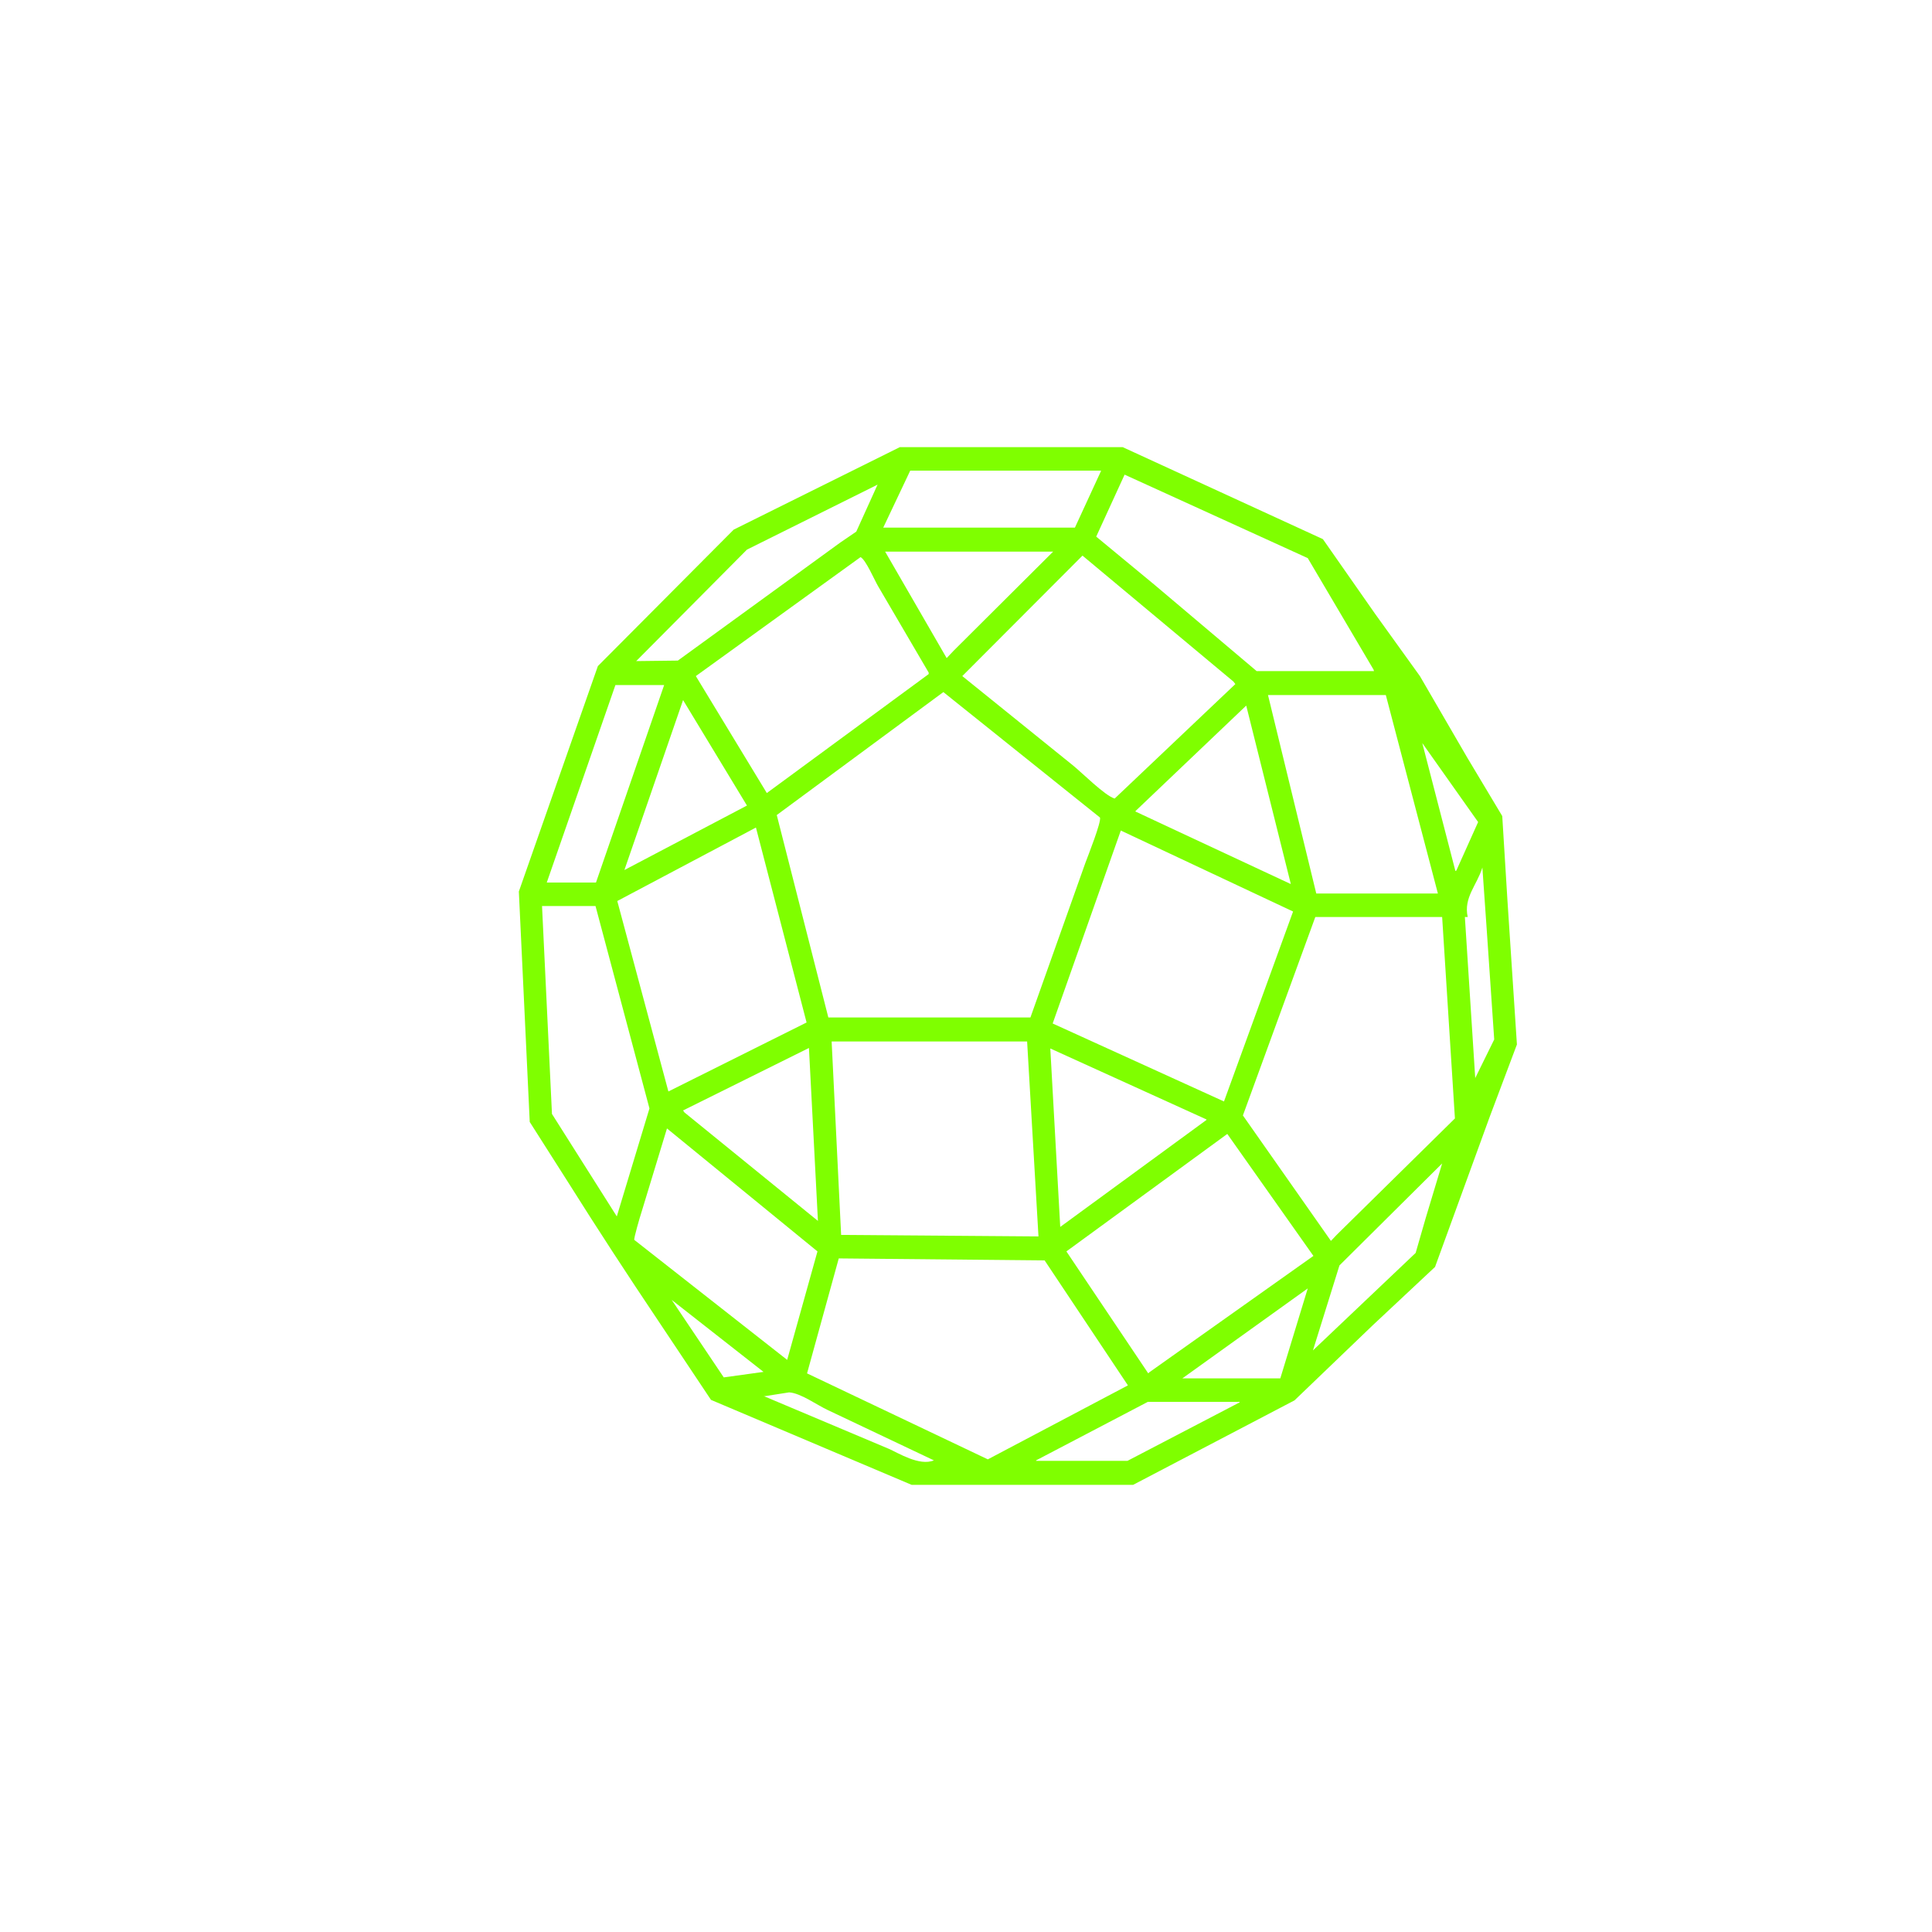 <svg xmlns="http://www.w3.org/2000/svg" width="1024" height="1024" viewBox="0 0 1024 1024">
  <defs>
    <style>
      .cls-1 {
        fill: #7fff00;
        fill-rule: evenodd;
      }
    </style>
  </defs>
  <path id="_6_1" data-name="6 1" class="cls-1" d="M476.918,237H595.059l106.1,48.748,27.591,39.475,23.829,33.116,25.083,43.184,18.561,31q1.38,22.385,2.759,44.774,2.508,38.147,5.017,76.3l-14.548,38.681q-14.421,39.6-28.846,79.214l-33.109,31L686.11,742.226,600.577,787H483.189L376.837,741.961l-28.093-42.124c-16.241-24.2-32.163-48.6-47.909-73.651l-20.066-31.527Q277.885,533.6,275,472.525q20.942-59.736,41.889-119.485l71.988-72.326Zm5.518,12.452-14.3,30.2H569.725l13.8-29.937v-0.265H482.436Zm113.626,2.119-15.05,32.852,31.1,25.7,53.929,45.569h62.205c-0.083-.265-0.167-0.53-0.25-0.8l-34.866-59.08Zm-130.933,5.3L395.9,291.311l-58.694,59.08,22.073-.265L445.313,287.6l8.529-5.828Zm4.013,35.5L501.75,348.8l3.763-3.974,52.674-52.457H469.142Zm104.6,2.119-63.71,63.849L568.471,405.5c4.894,3.9,17.071,16.21,22.324,17.751l63.961-60.67-1-1.325Zm-117.639.8L368.81,358.339l37.625,61.994,85.784-63.054v-0.794Q478.8,333.57,465.38,310.651C463.512,307.488,458.826,296.545,456.1,295.285Zm-129.93,67.823L289.8,467.756h26.086l36.12-104.648H326.169Zm173.825,3.709L411.7,431.99q13.669,53.644,27.341,107.3h107.1q14.547-40.927,29.1-81.864c1.49-4,8.552-21.772,7.776-24.109Zm172.07,1.59,25.584,105.178h64.463L734.52,368.407H672.064Zm-310.026,2.649-31.1,90.077L395.9,426.957Zm298.487,2.914-58.694,55.9v0.265L684.1,468.551v-0.265Q672.316,421.134,660.525,373.97Zm93.309,19.87,17.558,67.823,0.5-.265,11.538-25.7ZM400.666,438.614l-73.493,38.945L354.262,578.5l73.243-36.561Q414.086,490.282,400.666,438.614ZM594.055,440.2Q576,491.331,557.936,542.467l90.8,41.33,36.622-100.675Zm191.634,19.605c-2.852,9.377-10.054,15.831-7.775,26.229h-1.5q2.759,42.913,5.518,85.838v-0.53l10.033-20.4q-2.005-29.4-4.013-58.815Q786.817,475.971,785.689,459.808Zm-498.4,20.4q2.632,55.1,5.267,110.212l34.364,54.311q8.652-28.61,17.307-57.225-14.3-53.644-28.595-107.3H287.291Zm409.856,5.829q-19.188,52.584-38.377,105.178,23.323,33.246,46.654,66.5l3.01-3.179,62.707-61.73q-3.385-53.377-6.772-106.767H697.147Zm-251.332,168.5,104.6,0.795q-3.009-51.657-6.02-103.324H440.8v0.265Q443.308,603.4,445.815,654.534Zm-17.056-99.085-66.721,33.117,0.752,1.059,70.734,57.491Q431.142,601.286,428.759,555.449Zm127.923,0.265q2.632,47.286,5.267,94.581l77.507-56.7v-0.265ZM353.51,598.1q-6.772,22.253-13.545,44.509c-0.725,2.135-4.209,14.115-3.763,14.571l81.018,63.584,16.054-57.491Zm296.982,2.914q-42.636,31.126-85.282,62.259L608.6,727.92l0.5-.53,87.038-61.729Zm113.877,15.631L709.939,670.7l-14.047,45.038,54.43-51.662,5.268-18.28ZM444.561,666.986q-8.4,30.463-16.806,60.934l95.817,45.568,74.246-39.21-44.146-66.233Zm248.572,15.9-66.47,47.687h51.922Zm-337.115,6.093,27.591,41.064,21.07-2.914Zm62.206,49.012-13.545,2.12h0.5l65.968,27.818c4.68,2.026,16.2,9.331,23.829,6.093L438.541,747.26C433.2,744.792,424.323,738.316,418.224,737.987Zm190.129,5.034-59.2,31v0.265h48.41l59.447-31v-0.265H608.353Z"/>
</svg>
